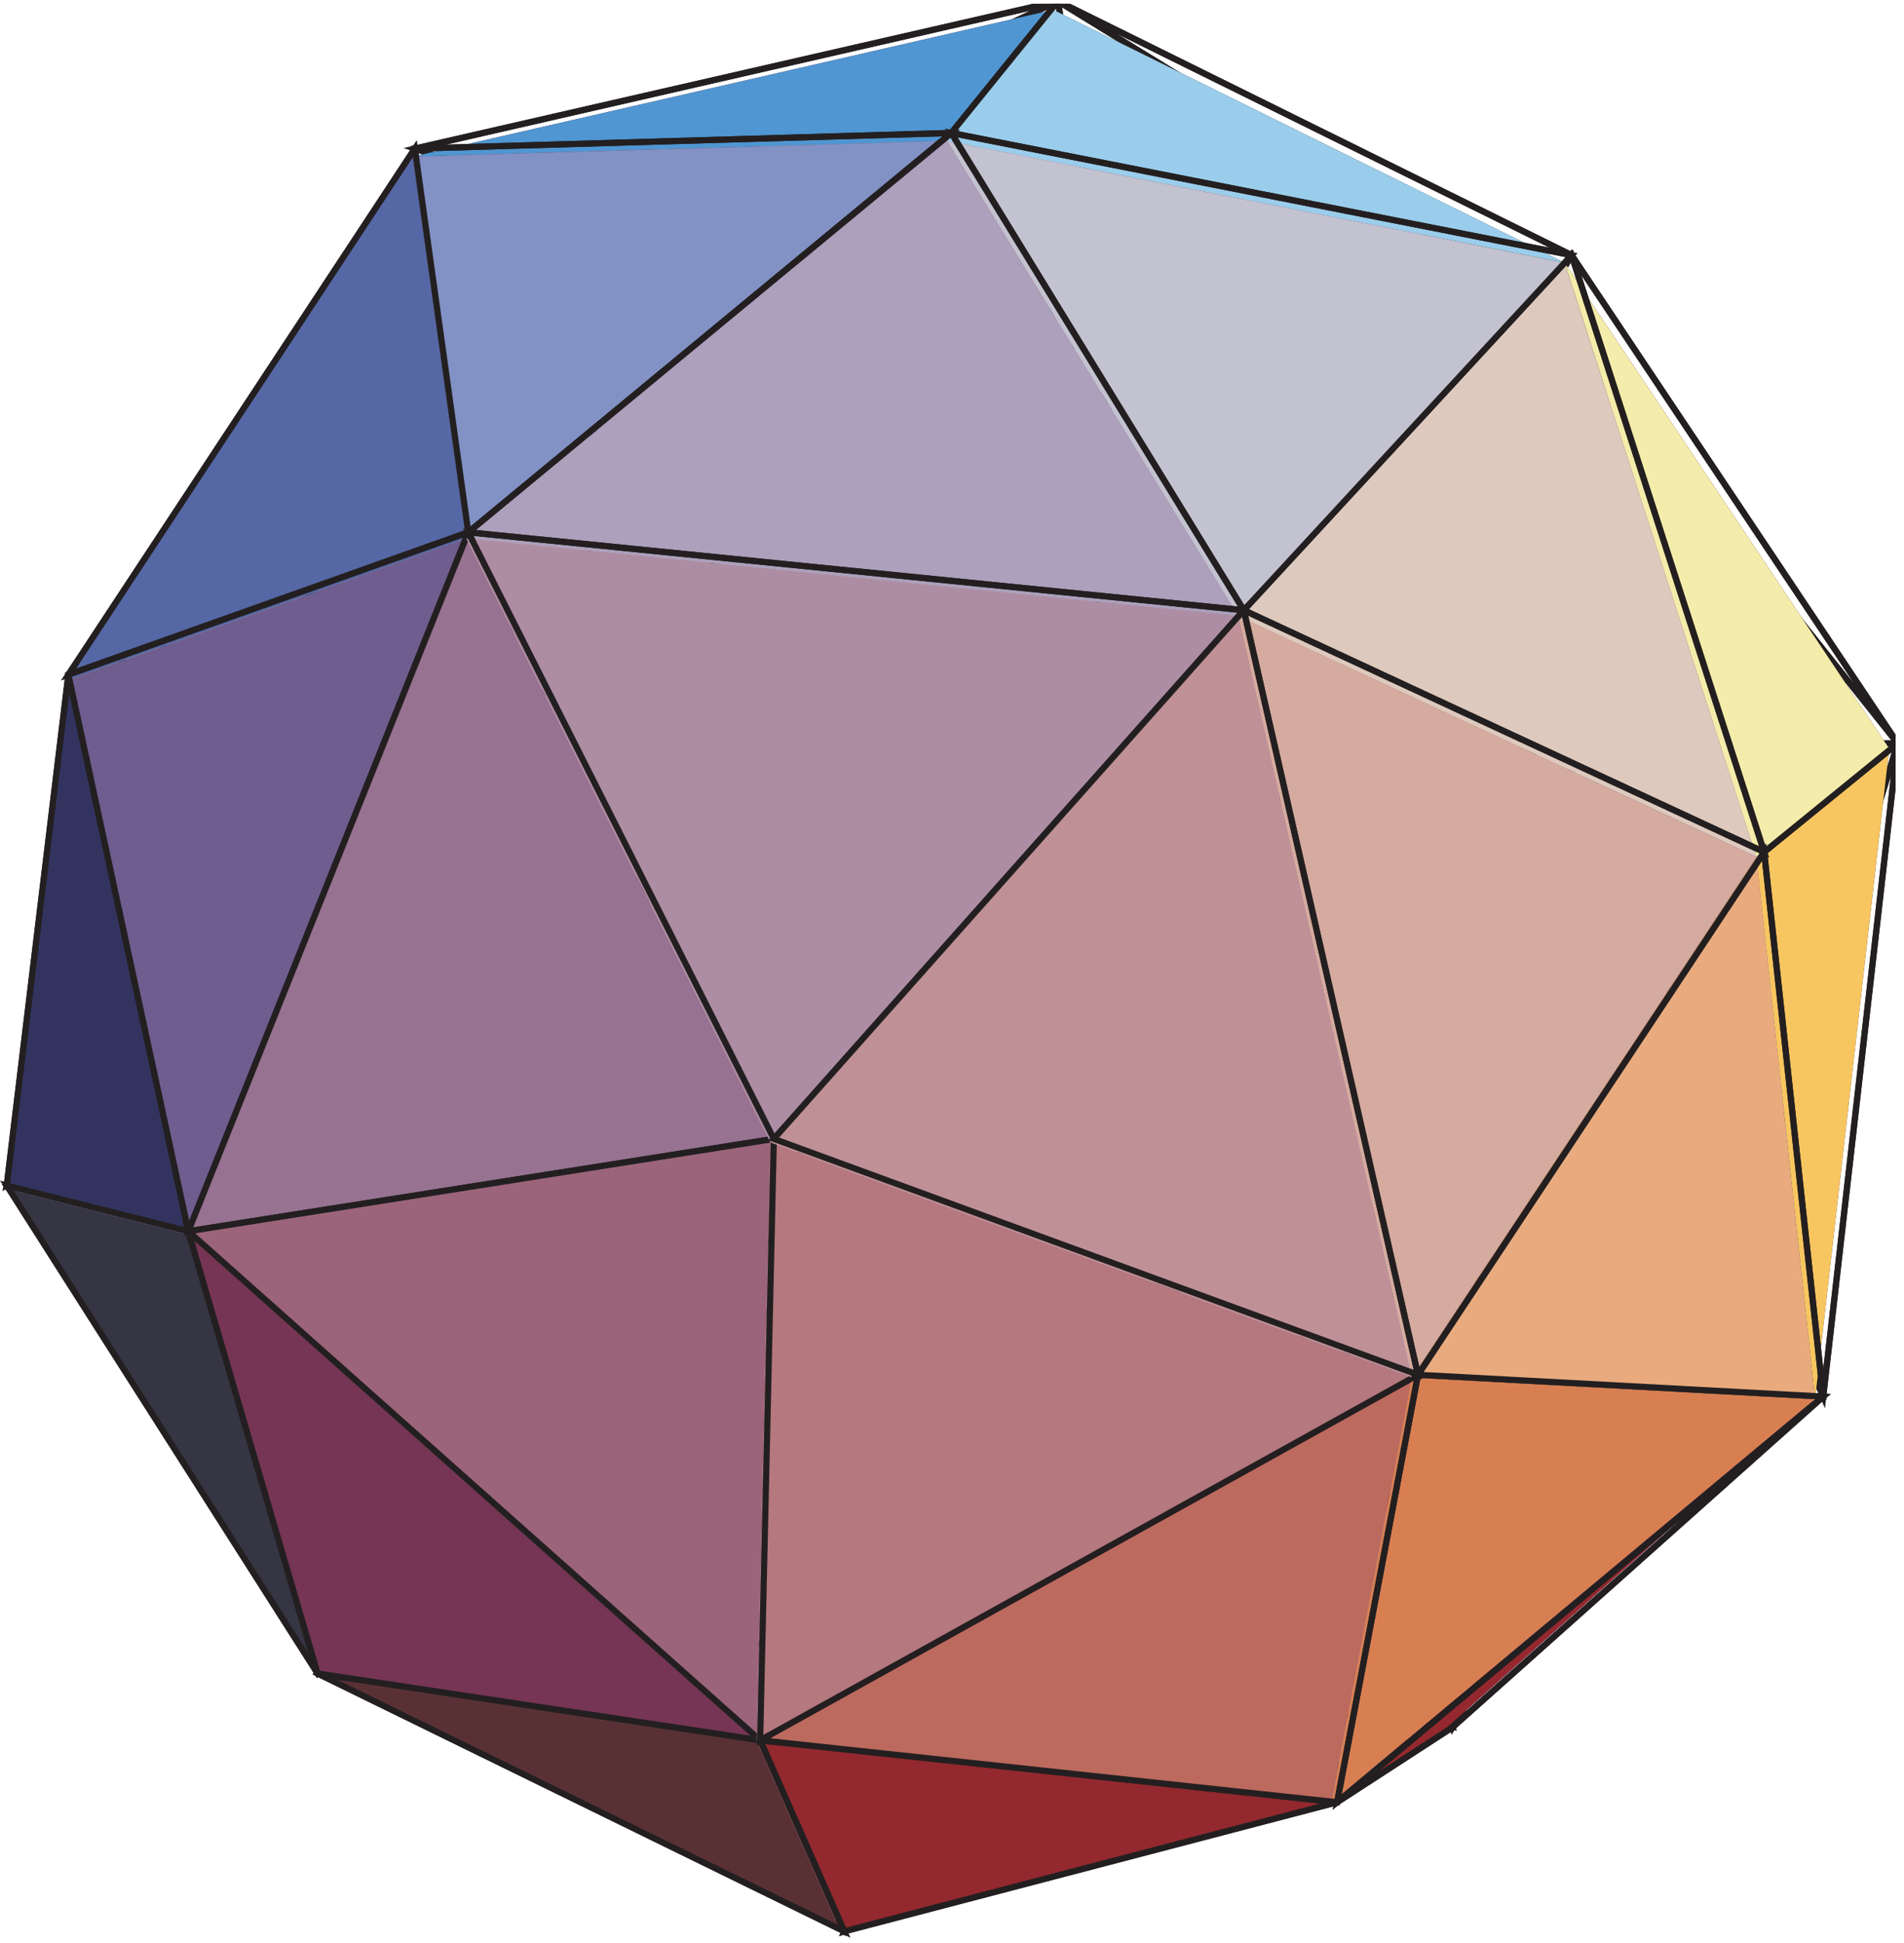 <?xml version="1.0" encoding="UTF-8"?>
<svg xmlns="http://www.w3.org/2000/svg" xmlns:xlink="http://www.w3.org/1999/xlink" width="183.18pt" height="186.89pt" viewBox="0 0 183.18 186.89" version="1.2">
<defs>
<clipPath id="clip1">
  <path d="M 57 0.363 L 107 0.363 L 107 32 L 57 32 Z M 57 0.363 "/>
</clipPath>
<clipPath id="clip2">
  <path d="M 54 0.363 L 110 0.363 L 110 36 L 54 36 Z M 54 0.363 "/>
</clipPath>
<clipPath id="clip3">
  <path d="M 101 0.363 L 148 0.363 L 148 32 L 101 32 Z M 101 0.363 "/>
</clipPath>
<clipPath id="clip4">
  <path d="M 97 0.363 L 152 0.363 L 152 36 L 97 36 Z M 97 0.363 "/>
</clipPath>
<clipPath id="clip5">
  <path d="M 148 68 L 182.363 68 L 182.363 122 L 148 122 Z M 148 68 "/>
</clipPath>
<clipPath id="clip6">
  <path d="M 144 26 L 182.363 26 L 182.363 76 L 144 76 Z M 144 26 "/>
</clipPath>
<clipPath id="clip7">
  <path d="M 77 157 L 143 157 L 143 186.418 L 77 186.418 Z M 77 157 "/>
</clipPath>
<clipPath id="clip8">
  <path d="M 34 150 L 95 150 L 95 186.418 L 34 186.418 Z M 34 150 "/>
</clipPath>
<clipPath id="clip9">
  <path d="M 27 150 L 85 150 L 85 186.418 L 27 186.418 Z M 27 150 "/>
</clipPath>
<clipPath id="clip10">
  <path d="M 39 0.363 L 102 0.363 L 102 22 L 39 22 Z M 39 0.363 "/>
</clipPath>
<clipPath id="clip11">
  <path d="M 36 0.363 L 105 0.363 L 105 25 L 36 25 Z M 36 0.363 "/>
</clipPath>
<clipPath id="clip12">
  <path d="M 164 68 L 182.363 68 L 182.363 138 L 164 138 Z M 164 68 "/>
</clipPath>
<clipPath id="clip13">
  <path d="M 77 162 L 143 162 L 143 186.418 L 77 186.418 Z M 77 162 "/>
</clipPath>
<clipPath id="clip14">
  <path d="M 144 21 L 182.363 21 L 182.363 76 L 144 76 Z M 144 21 "/>
</clipPath>
<clipPath id="clip15">
  <path d="M 101 0.363 L 151 0.363 L 151 30 L 101 30 Z M 101 0.363 "/>
</clipPath>
<clipPath id="clip16">
  <path d="M 97 0.363 L 154 0.363 L 154 33 L 97 33 Z M 97 0.363 "/>
</clipPath>
<clipPath id="clip17">
  <path d="M 39 0.363 L 102 0.363 L 102 16 L 39 16 Z M 39 0.363 "/>
</clipPath>
<clipPath id="clip18">
  <path d="M 36 0.363 L 105 0.363 L 105 19 L 36 19 Z M 36 0.363 "/>
</clipPath>
<clipPath id="clip19">
  <path d="M 91 0.363 L 151 0.363 L 151 26 L 91 26 Z M 91 0.363 "/>
</clipPath>
<clipPath id="clip20">
  <path d="M 87 0.363 L 154 0.363 L 154 29 L 87 29 Z M 87 0.363 "/>
</clipPath>
<clipPath id="clip21">
  <path d="M 165 68 L 182.363 68 L 182.363 138 L 165 138 Z M 165 68 "/>
</clipPath>
<clipPath id="clip22">
  <path d="M 147 21 L 182.363 21 L 182.363 86 L 147 86 Z M 147 21 "/>
</clipPath>
<clipPath id="clip23">
  <path d="M 69 164 L 132 164 L 132 186.418 L 69 186.418 Z M 69 164 "/>
</clipPath>
<clipPath id="clip24">
  <path d="M 27 157 L 85 157 L 85 186.418 L 27 186.418 Z M 27 157 "/>
</clipPath>
</defs>
<g id="surface1">
<path style=" stroke:none;fill-rule:evenodd;fill:rgb(62.137%,47.345%,57.854%);fill-opacity:1;" d="M 104.043 80.52 L 127.785 126.039 L 151.621 72.07 L 104.043 80.52 "/>
<path style="fill:none;stroke-width:5.938;stroke-linecap:butt;stroke-linejoin:miter;stroke:rgb(13.73%,12.16%,12.549%);stroke-opacity:1;stroke-miterlimit:4;" d="M 1045.087 1063.733 L 1283.572 606.5 L 1522.998 1148.604 Z M 1045.087 1063.733 " transform="matrix(0.1,0,0,-0.1,0,186.419)"/>
<path style=" stroke:none;fill-rule:evenodd;fill:rgb(68.597%,55.341%,62.933%);fill-opacity:1;" d="M 104.043 80.52 L 69.574 119.316 L 127.785 126.039 L 104.043 80.52 "/>
<path style="fill:none;stroke-width:5.938;stroke-linecap:butt;stroke-linejoin:miter;stroke:rgb(13.73%,12.16%,12.549%);stroke-opacity:1;stroke-miterlimit:4;" d="M 1045.087 1063.733 L 698.857 674.028 L 1283.572 606.5 Z M 1045.087 1063.733 " transform="matrix(0.1,0,0,-0.1,0,186.419)"/>
<path style=" stroke:none;fill-rule:evenodd;fill:rgb(73.715%,56.468%,59.407%);fill-opacity:1;" d="M 104.043 80.52 L 69.574 119.316 L 55.875 62.242 L 104.043 80.52 "/>
<path style="fill:none;stroke-width:5.938;stroke-linecap:butt;stroke-linejoin:miter;stroke:rgb(13.73%,12.16%,12.549%);stroke-opacity:1;stroke-miterlimit:4;" d="M 1045.087 1063.733 L 698.857 674.028 L 561.251 1247.325 Z M 1045.087 1063.733 " transform="matrix(0.1,0,0,-0.1,0,186.419)"/>
<path style=" stroke:none;fill-rule:evenodd;fill:rgb(70.859%,49.094%,52.116%);fill-opacity:1;" d="M 104.043 80.52 L 106.223 31.914 L 55.875 62.242 L 104.043 80.52 "/>
<path style="fill:none;stroke-width:5.938;stroke-linecap:butt;stroke-linejoin:miter;stroke:rgb(13.73%,12.16%,12.549%);stroke-opacity:1;stroke-miterlimit:4;" d="M 1045.087 1063.733 L 1066.982 1551.964 L 561.251 1247.325 Z M 1045.087 1063.733 " transform="matrix(0.1,0,0,-0.1,0,186.419)"/>
<path style=" stroke:none;fill-rule:evenodd;fill:rgb(63.4%,43.289%,51.103%);fill-opacity:1;" d="M 104.043 80.52 L 151.621 72.07 L 106.223 31.914 L 104.043 80.52 "/>
<path style="fill:none;stroke-width:5.938;stroke-linecap:butt;stroke-linejoin:miter;stroke:rgb(13.73%,12.16%,12.549%);stroke-opacity:1;stroke-miterlimit:4;" d="M 1045.087 1063.733 L 1522.998 1148.604 L 1066.982 1551.964 Z M 1045.087 1063.733 " transform="matrix(0.1,0,0,-0.1,0,186.419)"/>
<path style=" stroke:none;fill-rule:evenodd;fill:rgb(75.62%,70.413%,75.891%);fill-opacity:1;" d="M 91.113 160.723 L 38.223 153.703 L 69.574 119.316 L 91.113 160.723 "/>
<path style="fill:none;stroke-width:5.938;stroke-linecap:butt;stroke-linejoin:miter;stroke:rgb(13.73%,12.16%,12.549%);stroke-opacity:1;stroke-miterlimit:4;" d="M 915.211 258.112 L 383.938 328.621 L 698.857 674.028 Z M 915.211 258.112 " transform="matrix(0.1,0,0,-0.1,0,186.419)"/>
<path style=" stroke:none;fill-rule:evenodd;fill:rgb(68.605%,61%,70.409%);fill-opacity:1;" d="M 91.113 160.723 L 69.574 119.316 L 127.785 126.039 L 91.113 160.723 "/>
<path style="fill:none;stroke-width:5.938;stroke-linecap:butt;stroke-linejoin:miter;stroke:rgb(13.73%,12.16%,12.549%);stroke-opacity:1;stroke-miterlimit:4;" d="M 915.211 258.112 L 698.857 674.028 L 1283.572 606.5 Z M 915.211 258.112 " transform="matrix(0.1,0,0,-0.1,0,186.419)"/>
<path style=" stroke:none;fill-rule:evenodd;fill:rgb(80.495%,63.881%,61.923%);fill-opacity:1;" d="M 25.438 102.312 L 69.574 119.316 L 55.875 62.242 L 25.438 102.312 "/>
<path style="fill:none;stroke-width:5.938;stroke-linecap:butt;stroke-linejoin:miter;stroke:rgb(13.73%,12.16%,12.549%);stroke-opacity:1;stroke-miterlimit:4;" d="M 255.514 844.828 L 698.857 674.028 L 561.251 1247.325 Z M 255.514 844.828 " transform="matrix(0.1,0,0,-0.1,0,186.419)"/>
<path style=" stroke:none;fill-rule:evenodd;fill:rgb(82.578%,72.318%,70.755%);fill-opacity:1;" d="M 25.438 102.312 L 38.223 153.703 L 69.574 119.316 L 25.438 102.312 "/>
<path style="fill:none;stroke-width:5.938;stroke-linecap:butt;stroke-linejoin:miter;stroke:rgb(13.73%,12.16%,12.549%);stroke-opacity:1;stroke-miterlimit:4;" d="M 255.514 844.828 L 383.938 328.621 L 698.857 674.028 Z M 255.514 844.828 " transform="matrix(0.1,0,0,-0.1,0,186.419)"/>
<path style=" stroke:none;fill-rule:evenodd;fill:rgb(86.249%,64.52%,54.556%);fill-opacity:1;" d="M 25.438 102.312 L 55.875 62.242 L 13.75 54.891 L 25.438 102.312 "/>
<path style="fill:none;stroke-width:5.938;stroke-linecap:butt;stroke-linejoin:miter;stroke:rgb(13.73%,12.16%,12.549%);stroke-opacity:1;stroke-miterlimit:4;" d="M 255.514 844.828 L 561.251 1247.325 L 138.116 1321.17 Z M 255.514 844.828 " transform="matrix(0.1,0,0,-0.1,0,186.419)"/>
<path style=" stroke:none;fill-rule:evenodd;fill:rgb(82.458%,53.482%,43.274%);fill-opacity:1;" d="M 57.945 21.211 L 55.875 62.242 L 13.75 54.891 L 57.945 21.211 "/>
<path style="fill:none;stroke-width:5.938;stroke-linecap:butt;stroke-linejoin:miter;stroke:rgb(13.73%,12.16%,12.549%);stroke-opacity:1;stroke-miterlimit:4;" d="M 582.047 1659.474 L 561.251 1247.325 L 138.116 1321.17 Z M 582.047 1659.474 " transform="matrix(0.1,0,0,-0.1,0,186.419)"/>
<path style=" stroke:none;fill-rule:evenodd;fill:rgb(73.935%,46.22%,44.194%);fill-opacity:1;" d="M 57.945 21.211 L 106.223 31.914 L 55.875 62.242 L 57.945 21.211 "/>
<path style="fill:none;stroke-width:5.938;stroke-linecap:butt;stroke-linejoin:miter;stroke:rgb(13.73%,12.16%,12.549%);stroke-opacity:1;stroke-miterlimit:4;" d="M 582.047 1659.474 L 1066.982 1551.964 L 561.251 1247.325 Z M 582.047 1659.474 " transform="matrix(0.1,0,0,-0.1,0,186.419)"/>
<path style=" stroke:none;fill-rule:evenodd;fill:rgb(59.065%,57.918%,73.633%);fill-opacity:1;" d="M 91.113 160.723 L 127.785 126.039 L 139.133 166.246 L 91.113 160.723 "/>
<path style="fill:none;stroke-width:5.938;stroke-linecap:butt;stroke-linejoin:miter;stroke:rgb(13.73%,12.16%,12.549%);stroke-opacity:1;stroke-miterlimit:4;" d="M 915.211 258.112 L 1283.572 606.5 L 1397.556 202.63 Z M 915.211 258.112 " transform="matrix(0.1,0,0,-0.1,0,186.419)"/>
<path style=" stroke:none;fill-rule:evenodd;fill:rgb(48.233%,46.487%,65.746%);fill-opacity:1;" d="M 167.605 118.336 L 127.785 126.039 L 139.133 166.246 L 167.605 118.336 "/>
<path style="fill:none;stroke-width:5.938;stroke-linecap:butt;stroke-linejoin:miter;stroke:rgb(13.73%,12.16%,12.549%);stroke-opacity:1;stroke-miterlimit:4;" d="M 1683.557 683.876 L 1283.572 606.5 L 1397.556 202.63 Z M 1683.557 683.876 " transform="matrix(0.1,0,0,-0.1,0,186.419)"/>
<path style=" stroke:none;fill-rule:evenodd;fill:rgb(52.28%,42.331%,58.006%);fill-opacity:1;" d="M 167.605 118.336 L 127.785 126.039 L 151.621 72.07 L 167.605 118.336 "/>
<path style="fill:none;stroke-width:5.938;stroke-linecap:butt;stroke-linejoin:miter;stroke:rgb(13.73%,12.16%,12.549%);stroke-opacity:1;stroke-miterlimit:4;" d="M 1683.557 683.876 L 1283.572 606.5 L 1522.998 1148.604 Z M 1683.557 683.876 " transform="matrix(0.1,0,0,-0.1,0,186.419)"/>
<g clip-path="url(#clip1)" clip-rule="nonzero">
<path style=" stroke:none;fill-rule:evenodd;fill:rgb(66.173%,31.052%,30.687%);fill-opacity:1;" d="M 57.945 21.211 L 101.328 0.945 L 106.223 31.914 L 57.945 21.211 "/>
</g>
<g clip-path="url(#clip2)" clip-rule="nonzero">
<path style="fill:none;stroke-width:5.938;stroke-linecap:butt;stroke-linejoin:miter;stroke:rgb(13.73%,12.16%,12.549%);stroke-opacity:1;stroke-miterlimit:4;" d="M 582.047 1659.474 L 1017.817 1863.038 L 1066.982 1551.964 Z M 582.047 1659.474 " transform="matrix(0.1,0,0,-0.1,0,186.419)"/>
</g>
<g clip-path="url(#clip3)" clip-rule="nonzero">
<path style=" stroke:none;fill-rule:evenodd;fill:rgb(53.56%,21.542%,29.306%);fill-opacity:1;" d="M 147.988 29.602 L 101.328 0.945 L 106.223 31.914 L 147.988 29.602 "/>
</g>
<g clip-path="url(#clip4)" clip-rule="nonzero">
<path style="fill:none;stroke-width:5.938;stroke-linecap:butt;stroke-linejoin:miter;stroke:rgb(13.73%,12.16%,12.549%);stroke-opacity:1;stroke-miterlimit:4;" d="M 1486.507 1575.192 L 1017.817 1863.038 L 1066.982 1551.964 Z M 1486.507 1575.192 " transform="matrix(0.1,0,0,-0.1,0,186.419)"/>
</g>
<path style=" stroke:none;fill-rule:evenodd;fill:rgb(54.852%,31.374%,41.663%);fill-opacity:1;" d="M 147.988 29.602 L 151.621 72.07 L 106.223 31.914 L 147.988 29.602 "/>
<path style="fill:none;stroke-width:5.938;stroke-linecap:butt;stroke-linejoin:miter;stroke:rgb(13.73%,12.16%,12.549%);stroke-opacity:1;stroke-miterlimit:4;" d="M 1486.507 1575.192 L 1522.998 1148.604 L 1066.982 1551.964 Z M 1486.507 1575.192 " transform="matrix(0.1,0,0,-0.1,0,186.419)"/>
<path style=" stroke:none;fill-rule:evenodd;fill:rgb(37.015%,28.175%,46.996%);fill-opacity:1;" d="M 167.605 118.336 L 181.758 72.02 L 151.621 72.07 L 167.605 118.336 "/>
<g clip-path="url(#clip5)" clip-rule="nonzero">
<path style="fill:none;stroke-width:5.938;stroke-linecap:butt;stroke-linejoin:miter;stroke:rgb(13.73%,12.16%,12.549%);stroke-opacity:1;stroke-miterlimit:4;" d="M 1683.557 683.876 L 1825.714 1149.114 L 1522.998 1148.604 Z M 1683.557 683.876 " transform="matrix(0.1,0,0,-0.1,0,186.419)"/>
</g>
<path style=" stroke:none;fill-rule:evenodd;fill:rgb(38.426%,20.898%,36.946%);fill-opacity:1;" d="M 147.988 29.602 L 181.758 72.02 L 151.621 72.07 L 147.988 29.602 "/>
<g clip-path="url(#clip6)" clip-rule="nonzero">
<path style="fill:none;stroke-width:5.938;stroke-linecap:butt;stroke-linejoin:miter;stroke:rgb(13.73%,12.16%,12.549%);stroke-opacity:1;stroke-miterlimit:4;" d="M 1486.507 1575.192 L 1825.714 1149.114 L 1522.998 1148.604 Z M 1486.507 1575.192 " transform="matrix(0.1,0,0,-0.1,0,186.419)"/>
</g>
<path style=" stroke:none;fill-rule:evenodd;fill:rgb(92.352%,84.23%,71.542%);fill-opacity:1;" d="M 25.438 102.312 L 38.223 153.703 L 0.648 114.367 L 25.438 102.312 "/>
<path style="fill:none;stroke-width:5.938;stroke-linecap:butt;stroke-linejoin:miter;stroke:rgb(13.73%,12.16%,12.549%);stroke-opacity:1;stroke-miterlimit:4;" d="M 255.514 844.828 L 383.938 328.621 L 6.513 723.742 Z M 255.514 844.828 " transform="matrix(0.1,0,0,-0.1,0,186.419)"/>
<path style=" stroke:none;fill-rule:evenodd;fill:rgb(95.691%,77.122%,55.084%);fill-opacity:1;" d="M 25.438 102.312 L 13.75 54.891 L 0.648 114.367 L 25.438 102.312 "/>
<path style="fill:none;stroke-width:5.938;stroke-linecap:butt;stroke-linejoin:miter;stroke:rgb(13.73%,12.16%,12.549%);stroke-opacity:1;stroke-miterlimit:4;" d="M 255.514 844.828 L 138.116 1321.17 L 6.513 723.742 Z M 255.514 844.828 " transform="matrix(0.1,0,0,-0.1,0,186.419)"/>
<path style=" stroke:none;fill-rule:evenodd;fill:rgb(54.62%,65.686%,84.727%);fill-opacity:1;" d="M 91.113 160.723 L 80.863 185.797 L 139.133 166.246 L 91.113 160.723 "/>
<g clip-path="url(#clip7)" clip-rule="nonzero">
<path style="fill:none;stroke-width:5.938;stroke-linecap:butt;stroke-linejoin:miter;stroke:rgb(13.73%,12.16%,12.549%);stroke-opacity:1;stroke-miterlimit:4;" d="M 915.211 258.112 L 812.253 6.247 L 1397.556 202.63 Z M 915.211 258.112 " transform="matrix(0.1,0,0,-0.1,0,186.419)"/>
</g>
<path style=" stroke:none;fill-rule:evenodd;fill:rgb(70.998%,77.789%,87.634%);fill-opacity:1;" d="M 91.113 160.723 L 80.863 185.797 L 38.223 153.703 L 91.113 160.723 "/>
<g clip-path="url(#clip8)" clip-rule="nonzero">
<path style="fill:none;stroke-width:5.938;stroke-linecap:butt;stroke-linejoin:miter;stroke:rgb(13.73%,12.16%,12.549%);stroke-opacity:1;stroke-miterlimit:4;" d="M 915.211 258.112 L 812.253 6.247 L 383.938 328.621 Z M 915.211 258.112 " transform="matrix(0.1,0,0,-0.1,0,186.419)"/>
</g>
<path style=" stroke:none;fill-rule:evenodd;fill:rgb(85.567%,93.396%,73.808%);fill-opacity:1;" d="M 30.422 161.105 L 38.223 153.703 L 0.648 114.367 L 30.422 161.105 "/>
<path style="fill:none;stroke-width:5.938;stroke-linecap:butt;stroke-linejoin:miter;stroke:rgb(13.73%,12.16%,12.549%);stroke-opacity:1;stroke-miterlimit:4;" d="M 305.581 254.267 L 383.938 328.621 L 6.513 723.742 Z M 305.581 254.267 " transform="matrix(0.1,0,0,-0.1,0,186.419)"/>
<path style=" stroke:none;fill-rule:evenodd;fill:rgb(66.829%,86.647%,87.392%);fill-opacity:1;" d="M 30.422 161.105 L 80.863 185.797 L 38.223 153.703 L 30.422 161.105 "/>
<g clip-path="url(#clip9)" clip-rule="nonzero">
<path style="fill:none;stroke-width:5.938;stroke-linecap:butt;stroke-linejoin:miter;stroke:rgb(13.73%,12.16%,12.549%);stroke-opacity:1;stroke-miterlimit:4;" d="M 305.581 254.267 L 812.253 6.247 L 383.938 328.621 Z M 305.581 254.267 " transform="matrix(0.1,0,0,-0.1,0,186.419)"/>
</g>
<path style=" stroke:none;fill-rule:evenodd;fill:rgb(80.829%,39.746%,18.794%);fill-opacity:1;" d="M 57.945 21.211 L 39.734 15.062 L 13.75 54.891 L 57.945 21.211 "/>
<path style="fill:none;stroke-width:5.938;stroke-linecap:butt;stroke-linejoin:miter;stroke:rgb(13.73%,12.16%,12.549%);stroke-opacity:1;stroke-miterlimit:4;" d="M 582.047 1659.474 L 399.122 1721.234 L 138.116 1321.17 Z M 582.047 1659.474 " transform="matrix(0.1,0,0,-0.1,0,186.419)"/>
<g clip-path="url(#clip10)" clip-rule="nonzero">
<path style=" stroke:none;fill-rule:evenodd;fill:rgb(62.169%,16.133%,17.592%);fill-opacity:1;" d="M 57.945 21.211 L 101.328 0.945 L 39.734 15.062 L 57.945 21.211 "/>
</g>
<g clip-path="url(#clip11)" clip-rule="nonzero">
<path style="fill:none;stroke-width:5.938;stroke-linecap:butt;stroke-linejoin:miter;stroke:rgb(13.73%,12.16%,12.549%);stroke-opacity:1;stroke-miterlimit:4;" d="M 582.047 1659.474 L 1017.817 1863.038 L 399.122 1721.234 Z M 582.047 1659.474 " transform="matrix(0.1,0,0,-0.1,0,186.419)"/>
</g>
<path style=" stroke:none;fill-rule:evenodd;fill:rgb(15.997%,31.822%,56.45%);fill-opacity:1;" d="M 167.605 118.336 L 139.133 166.246 L 174.625 134.582 L 167.605 118.336 "/>
<path style="fill:none;stroke-width:5.938;stroke-linecap:butt;stroke-linejoin:miter;stroke:rgb(13.73%,12.16%,12.549%);stroke-opacity:1;stroke-miterlimit:4;" d="M 1683.557 683.876 L 1397.556 202.63 L 1754.067 520.688 Z M 1683.557 683.876 " transform="matrix(0.1,0,0,-0.1,0,186.419)"/>
<path style=" stroke:none;fill-rule:evenodd;fill:rgb(19.707%,20.265%,38.708%);fill-opacity:1;" d="M 167.605 118.336 L 181.758 72.02 L 174.625 134.582 L 167.605 118.336 "/>
<g clip-path="url(#clip12)" clip-rule="nonzero">
<path style="fill:none;stroke-width:5.938;stroke-linecap:butt;stroke-linejoin:miter;stroke:rgb(13.73%,12.16%,12.549%);stroke-opacity:1;stroke-miterlimit:4;" d="M 1683.557 683.876 L 1825.714 1149.114 L 1754.067 520.688 Z M 1683.557 683.876 " transform="matrix(0.1,0,0,-0.1,0,186.419)"/>
</g>
<path style=" stroke:none;fill-rule:evenodd;fill:rgb(85.551%,60.15%,14.336%);fill-opacity:1;" d="M 6.551 65.441 L 13.75 54.891 L 0.648 114.367 L 6.551 65.441 "/>
<path style="fill:none;stroke-width:5.938;stroke-linecap:butt;stroke-linejoin:miter;stroke:rgb(13.73%,12.16%,12.549%);stroke-opacity:1;stroke-miterlimit:4;" d="M 65.801 1215.19 L 138.116 1321.17 L 6.513 723.742 Z M 65.801 1215.19 " transform="matrix(0.1,0,0,-0.1,0,186.419)"/>
<path style=" stroke:none;fill-rule:evenodd;fill:rgb(63.516%,26.736%,16.574%);fill-opacity:1;" d="M 6.551 65.441 L 39.734 15.062 L 13.75 54.891 L 6.551 65.441 "/>
<path style="fill:none;stroke-width:5.938;stroke-linecap:butt;stroke-linejoin:miter;stroke:rgb(13.73%,12.16%,12.549%);stroke-opacity:1;stroke-miterlimit:4;" d="M 65.801 1215.19 L 399.122 1721.234 L 138.116 1321.17 Z M 65.801 1215.19 " transform="matrix(0.1,0,0,-0.1,0,186.419)"/>
<path style=" stroke:none;fill-rule:evenodd;fill:rgb(9.544%,42.896%,65.639%);fill-opacity:1;" d="M 128.066 173.434 L 80.863 185.797 L 139.133 166.246 L 128.066 173.434 "/>
<g clip-path="url(#clip13)" clip-rule="nonzero">
<path style="fill:none;stroke-width:5.938;stroke-linecap:butt;stroke-linejoin:miter;stroke:rgb(13.73%,12.16%,12.549%);stroke-opacity:1;stroke-miterlimit:4;" d="M 1286.397 130.433 L 812.253 6.247 L 1397.556 202.63 Z M 1286.397 130.433 " transform="matrix(0.1,0,0,-0.1,0,186.419)"/>
</g>
<path style=" stroke:none;fill-rule:evenodd;fill:rgb(58.566%,15.869%,18.062%);fill-opacity:1;" d="M 128.066 173.434 L 139.133 166.246 L 174.625 134.582 L 128.066 173.434 "/>
<path style="fill:none;stroke-width:5.938;stroke-linecap:butt;stroke-linejoin:miter;stroke:rgb(13.73%,12.16%,12.549%);stroke-opacity:1;stroke-miterlimit:4;" d="M 1286.397 130.433 L 1397.556 202.63 L 1754.067 520.688 Z M 1286.397 130.433 " transform="matrix(0.1,0,0,-0.1,0,186.419)"/>
<path style=" stroke:none;fill-rule:evenodd;fill:rgb(13.73%,12.16%,12.549%);fill-opacity:1;" d="M 147.988 29.602 L 150.527 25.27 L 181.758 72.02 L 147.988 29.602 "/>
<g clip-path="url(#clip14)" clip-rule="nonzero">
<path style="fill:none;stroke-width:5.938;stroke-linecap:butt;stroke-linejoin:miter;stroke:rgb(13.73%,12.16%,12.549%);stroke-opacity:1;stroke-miterlimit:4;" d="M 1486.507 1575.192 L 1512.012 1618.707 L 1825.714 1149.114 Z M 1486.507 1575.192 " transform="matrix(0.1,0,0,-0.1,0,186.419)"/>
</g>
<g clip-path="url(#clip15)" clip-rule="nonzero">
<path style=" stroke:none;fill-rule:evenodd;fill:rgb(13.73%,12.16%,12.549%);fill-opacity:1;" d="M 147.988 29.602 L 150.527 25.27 L 101.328 0.945 L 147.988 29.602 "/>
</g>
<g clip-path="url(#clip16)" clip-rule="nonzero">
<path style="fill:none;stroke-width:5.938;stroke-linecap:butt;stroke-linejoin:miter;stroke:rgb(13.73%,12.16%,12.549%);stroke-opacity:1;stroke-miterlimit:4;" d="M 1486.507 1575.192 L 1512.012 1618.707 L 1017.817 1863.038 Z M 1486.507 1575.192 " transform="matrix(0.1,0,0,-0.1,0,186.419)"/>
</g>
<g clip-path="url(#clip17)" clip-rule="nonzero">
<path style=" stroke:none;fill-rule:evenodd;fill:rgb(31.099%,58.643%,82.156%);fill-opacity:1;" d="M 91.113 13.566 L 101.328 0.945 L 39.734 15.062 L 91.113 13.566 "/>
</g>
<g clip-path="url(#clip18)" clip-rule="nonzero">
<path style="fill:none;stroke-width:5.938;stroke-linecap:butt;stroke-linejoin:miter;stroke:rgb(13.73%,12.16%,12.549%);stroke-opacity:1;stroke-miterlimit:4;" d="M 915.211 1736.262 L 1017.817 1863.038 L 399.122 1721.234 Z M 915.211 1736.262 " transform="matrix(0.1,0,0,-0.1,0,186.419)"/>
</g>
<g clip-path="url(#clip19)" clip-rule="nonzero">
<path style=" stroke:none;fill-rule:evenodd;fill:rgb(60.341%,80.344%,92.094%);fill-opacity:1;" d="M 91.113 13.566 L 150.527 25.27 L 101.328 0.945 L 91.113 13.566 "/>
</g>
<g clip-path="url(#clip20)" clip-rule="nonzero">
<path style="fill:none;stroke-width:5.938;stroke-linecap:butt;stroke-linejoin:miter;stroke:rgb(13.73%,12.16%,12.549%);stroke-opacity:1;stroke-miterlimit:4;" d="M 915.211 1736.262 L 1512.012 1618.707 L 1017.817 1863.038 Z M 915.211 1736.262 " transform="matrix(0.1,0,0,-0.1,0,186.419)"/>
</g>
<path style=" stroke:none;fill-rule:evenodd;fill:rgb(20.824%,20.966%,26.303%);fill-opacity:1;" d="M 30.422 161.105 L 0.648 114.367 L 18.039 118.75 L 30.422 161.105 "/>
<path style="fill:none;stroke-width:5.938;stroke-linecap:butt;stroke-linejoin:miter;stroke:rgb(13.73%,12.16%,12.549%);stroke-opacity:1;stroke-miterlimit:4;" d="M 305.581 254.267 L 6.513 723.742 L 181.198 679.717 Z M 305.581 254.267 " transform="matrix(0.1,0,0,-0.1,0,186.419)"/>
<path style=" stroke:none;fill-rule:evenodd;fill:rgb(19.843%,20.351%,37.209%);fill-opacity:1;" d="M 6.551 65.441 L 0.648 114.367 L 18.039 118.75 L 6.551 65.441 "/>
<path style="fill:none;stroke-width:5.938;stroke-linecap:butt;stroke-linejoin:miter;stroke:rgb(13.73%,12.16%,12.549%);stroke-opacity:1;stroke-miterlimit:4;" d="M 65.801 1215.19 L 6.513 723.742 L 181.198 679.717 Z M 65.801 1215.19 " transform="matrix(0.1,0,0,-0.1,0,186.419)"/>
<path style=" stroke:none;fill-rule:evenodd;fill:rgb(97.076%,77.724%,37.566%);fill-opacity:1;" d="M 168.969 82.43 L 181.758 72.02 L 174.625 134.582 L 168.969 82.43 "/>
<g clip-path="url(#clip21)" clip-rule="nonzero">
<path style="fill:none;stroke-width:5.938;stroke-linecap:butt;stroke-linejoin:miter;stroke:rgb(13.73%,12.16%,12.549%);stroke-opacity:1;stroke-miterlimit:4;" d="M 1697.251 1044.546 L 1825.714 1149.114 L 1754.067 520.688 Z M 1697.251 1044.546 " transform="matrix(0.1,0,0,-0.1,0,186.419)"/>
</g>
<path style=" stroke:none;fill-rule:evenodd;fill:rgb(95.384%,92.276%,66.719%);fill-opacity:1;" d="M 168.969 82.43 L 150.527 25.27 L 181.758 72.02 L 168.969 82.43 "/>
<g clip-path="url(#clip22)" clip-rule="nonzero">
<path style="fill:none;stroke-width:5.938;stroke-linecap:butt;stroke-linejoin:miter;stroke:rgb(13.73%,12.16%,12.549%);stroke-opacity:1;stroke-miterlimit:4;" d="M 1697.251 1044.546 L 1512.012 1618.707 L 1825.714 1149.114 Z M 1697.251 1044.546 " transform="matrix(0.1,0,0,-0.1,0,186.419)"/>
</g>
<path style=" stroke:none;fill-rule:evenodd;fill:rgb(57.779%,15.982%,18.152%);fill-opacity:1;" d="M 128.066 173.434 L 80.863 185.797 L 72.805 167.496 L 128.066 173.434 "/>
<g clip-path="url(#clip23)" clip-rule="nonzero">
<path style="fill:none;stroke-width:5.938;stroke-linecap:butt;stroke-linejoin:miter;stroke:rgb(13.73%,12.16%,12.549%);stroke-opacity:1;stroke-miterlimit:4;" d="M 1286.397 130.433 L 812.253 6.247 L 731.306 190.074 Z M 1286.397 130.433 " transform="matrix(0.1,0,0,-0.1,0,186.419)"/>
</g>
<path style=" stroke:none;fill-rule:evenodd;fill:rgb(34.915%,19.235%,20.773%);fill-opacity:1;" d="M 30.422 161.105 L 80.863 185.797 L 72.805 167.496 L 30.422 161.105 "/>
<g clip-path="url(#clip24)" clip-rule="nonzero">
<path style="fill:none;stroke-width:5.938;stroke-linecap:butt;stroke-linejoin:miter;stroke:rgb(13.73%,12.16%,12.549%);stroke-opacity:1;stroke-miterlimit:4;" d="M 305.581 254.267 L 812.253 6.247 L 731.306 190.074 Z M 305.581 254.267 " transform="matrix(0.1,0,0,-0.1,0,186.419)"/>
</g>
<path style=" stroke:none;fill-rule:evenodd;fill:rgb(46.201%,20.999%,33.345%);fill-opacity:1;" d="M 30.422 161.105 L 18.039 118.75 L 72.805 167.496 L 30.422 161.105 "/>
<path style="fill:none;stroke-width:5.938;stroke-linecap:butt;stroke-linejoin:miter;stroke:rgb(13.73%,12.16%,12.549%);stroke-opacity:1;stroke-miterlimit:4;" d="M 305.581 254.267 L 181.198 679.717 L 731.306 190.074 Z M 305.581 254.267 " transform="matrix(0.1,0,0,-0.1,0,186.419)"/>
<path style=" stroke:none;fill-rule:evenodd;fill:rgb(33.502%,40.459%,64.145%);fill-opacity:1;" d="M 6.551 65.441 L 39.734 15.062 L 44.852 51.809 L 6.551 65.441 "/>
<path style="fill:none;stroke-width:5.938;stroke-linecap:butt;stroke-linejoin:miter;stroke:rgb(13.73%,12.16%,12.549%);stroke-opacity:1;stroke-miterlimit:4;" d="M 65.801 1215.19 L 399.122 1721.234 L 450.523 1352.128 Z M 65.801 1215.19 " transform="matrix(0.1,0,0,-0.1,0,186.419)"/>
<path style=" stroke:none;fill-rule:evenodd;fill:rgb(51.062%,57.1%,77.167%);fill-opacity:1;" d="M 91.113 13.566 L 39.734 15.062 L 44.852 51.809 L 91.113 13.566 "/>
<path style="fill:none;stroke-width:5.938;stroke-linecap:butt;stroke-linejoin:miter;stroke:rgb(13.73%,12.16%,12.549%);stroke-opacity:1;stroke-miterlimit:4;" d="M 915.211 1736.262 L 399.122 1721.234 L 450.523 1352.128 Z M 915.211 1736.262 " transform="matrix(0.1,0,0,-0.1,0,186.419)"/>
<path style=" stroke:none;fill-rule:evenodd;fill:rgb(84.625%,49.805%,32.056%);fill-opacity:1;" d="M 128.066 173.434 L 135.812 132.496 L 174.625 134.582 L 128.066 173.434 "/>
<path style="fill:none;stroke-width:5.938;stroke-linecap:butt;stroke-linejoin:miter;stroke:rgb(13.73%,12.16%,12.549%);stroke-opacity:1;stroke-miterlimit:4;" d="M 1286.397 130.433 L 1364.205 541.641 L 1754.067 520.688 Z M 1286.397 130.433 " transform="matrix(0.1,0,0,-0.1,0,186.419)"/>
<path style=" stroke:none;fill-rule:evenodd;fill:rgb(91.281%,67.155%,49.373%);fill-opacity:1;" d="M 168.969 82.43 L 135.812 132.496 L 174.625 134.582 L 168.969 82.43 "/>
<path style="fill:none;stroke-width:5.938;stroke-linecap:butt;stroke-linejoin:miter;stroke:rgb(13.73%,12.16%,12.549%);stroke-opacity:1;stroke-miterlimit:4;" d="M 1697.251 1044.546 L 1364.205 541.641 L 1754.067 520.688 Z M 1697.251 1044.546 " transform="matrix(0.1,0,0,-0.1,0,186.419)"/>
<path style=" stroke:none;fill-rule:evenodd;fill:rgb(43.217%,36.644%,55.568%);fill-opacity:1;" d="M 6.551 65.441 L 44.852 51.809 L 18.039 118.75 L 6.551 65.441 "/>
<path style="fill:none;stroke-width:5.938;stroke-linecap:butt;stroke-linejoin:miter;stroke:rgb(13.73%,12.16%,12.549%);stroke-opacity:1;stroke-miterlimit:4;" d="M 65.801 1215.19 L 450.523 1352.128 L 181.198 679.717 Z M 65.801 1215.19 " transform="matrix(0.1,0,0,-0.1,0,186.419)"/>
<path style=" stroke:none;fill-rule:evenodd;fill:rgb(73.82%,41.397%,36.978%);fill-opacity:1;" d="M 128.066 173.434 L 72.805 167.496 L 135.812 132.496 L 128.066 173.434 "/>
<path style="fill:none;stroke-width:5.938;stroke-linecap:butt;stroke-linejoin:miter;stroke:rgb(13.73%,12.16%,12.549%);stroke-opacity:1;stroke-miterlimit:4;" d="M 1286.397 130.433 L 731.306 190.074 L 1364.205 541.641 Z M 1286.397 130.433 " transform="matrix(0.1,0,0,-0.1,0,186.419)"/>
<path style=" stroke:none;fill-rule:evenodd;fill:rgb(86.4%,78.88%,74.165%);fill-opacity:1;" d="M 168.969 82.43 L 119.129 59.273 L 150.527 25.27 L 168.969 82.43 "/>
<path style="fill:none;stroke-width:5.938;stroke-linecap:butt;stroke-linejoin:miter;stroke:rgb(13.73%,12.16%,12.549%);stroke-opacity:1;stroke-miterlimit:4;" d="M 1697.251 1044.546 L 1196.622 1277.145 L 1512.012 1618.707 Z M 1697.251 1044.546 " transform="matrix(0.1,0,0,-0.1,0,186.419)"/>
<path style=" stroke:none;fill-rule:evenodd;fill:rgb(76.241%,75.861%,81.636%);fill-opacity:1;" d="M 91.113 13.566 L 119.129 59.273 L 150.527 25.27 L 91.113 13.566 "/>
<path style="fill:none;stroke-width:5.938;stroke-linecap:butt;stroke-linejoin:miter;stroke:rgb(13.73%,12.16%,12.549%);stroke-opacity:1;stroke-miterlimit:4;" d="M 915.211 1736.262 L 1196.622 1277.145 L 1512.012 1618.707 Z M 915.211 1736.262 " transform="matrix(0.1,0,0,-0.1,0,186.419)"/>
<path style=" stroke:none;fill-rule:evenodd;fill:rgb(67.363%,62.75%,73.686%);fill-opacity:1;" d="M 91.113 13.566 L 119.129 59.273 L 44.852 51.809 L 91.113 13.566 "/>
<path style="fill:none;stroke-width:5.938;stroke-linecap:butt;stroke-linejoin:miter;stroke:rgb(13.73%,12.16%,12.549%);stroke-opacity:1;stroke-miterlimit:4;" d="M 915.211 1736.262 L 1196.622 1277.145 L 450.523 1352.128 Z M 915.211 1736.262 " transform="matrix(0.1,0,0,-0.1,0,186.419)"/>
<path style=" stroke:none;fill-rule:evenodd;fill:rgb(83.51%,66.925%,62.122%);fill-opacity:1;" d="M 168.969 82.43 L 119.129 59.273 L 135.812 132.496 L 168.969 82.43 "/>
<path style="fill:none;stroke-width:5.938;stroke-linecap:butt;stroke-linejoin:miter;stroke:rgb(13.73%,12.16%,12.549%);stroke-opacity:1;stroke-miterlimit:4;" d="M 1697.251 1044.546 L 1196.622 1277.145 L 1364.205 541.641 Z M 1697.251 1044.546 " transform="matrix(0.1,0,0,-0.1,0,186.419)"/>
<path style=" stroke:none;fill-rule:evenodd;fill:rgb(59.067%,44.913%,56.863%);fill-opacity:1;" d="M 74.117 109.902 L 44.852 51.809 L 18.039 118.75 L 74.117 109.902 "/>
<path style="fill:none;stroke-width:5.938;stroke-linecap:butt;stroke-linejoin:miter;stroke:rgb(13.73%,12.16%,12.549%);stroke-opacity:1;stroke-miterlimit:4;" d="M 744.49 768.59 L 450.523 1352.128 L 181.198 679.717 Z M 744.49 768.59 " transform="matrix(0.1,0,0,-0.1,0,186.419)"/>
<path style=" stroke:none;fill-rule:evenodd;fill:rgb(60.593%,39.175%,47.905%);fill-opacity:1;" d="M 74.117 109.902 L 18.039 118.75 L 72.805 167.496 L 74.117 109.902 "/>
<path style="fill:none;stroke-width:5.938;stroke-linecap:butt;stroke-linejoin:miter;stroke:rgb(13.73%,12.16%,12.549%);stroke-opacity:1;stroke-miterlimit:4;" d="M 744.49 768.59 L 181.198 679.717 L 731.306 190.074 Z M 744.49 768.59 " transform="matrix(0.1,0,0,-0.1,0,186.419)"/>
<path style=" stroke:none;fill-rule:evenodd;fill:rgb(70.621%,47.043%,49.318%);fill-opacity:1;" d="M 74.117 109.902 L 72.805 167.496 L 135.812 132.496 L 74.117 109.902 "/>
<path style="fill:none;stroke-width:5.938;stroke-linecap:butt;stroke-linejoin:miter;stroke:rgb(13.73%,12.16%,12.549%);stroke-opacity:1;stroke-miterlimit:4;" d="M 744.49 768.59 L 731.306 190.074 L 1364.205 541.641 Z M 744.49 768.59 " transform="matrix(0.1,0,0,-0.1,0,186.419)"/>
<path style=" stroke:none;fill-rule:evenodd;fill:rgb(67.892%,55.4%,63.696%);fill-opacity:1;" d="M 74.117 109.902 L 119.129 59.273 L 44.852 51.809 L 74.117 109.902 "/>
<path style="fill:none;stroke-width:5.938;stroke-linecap:butt;stroke-linejoin:miter;stroke:rgb(13.73%,12.16%,12.549%);stroke-opacity:1;stroke-miterlimit:4;" d="M 744.49 768.59 L 1196.622 1277.145 L 450.523 1352.128 Z M 744.49 768.59 " transform="matrix(0.1,0,0,-0.1,0,186.419)"/>
<path style=" stroke:none;fill-rule:evenodd;fill:rgb(74.612%,56.915%,59.122%);fill-opacity:1;" d="M 74.117 109.902 L 119.129 59.273 L 135.812 132.496 L 74.117 109.902 "/>
<path style="fill:none;stroke-width:5.938;stroke-linecap:butt;stroke-linejoin:miter;stroke:rgb(13.73%,12.16%,12.549%);stroke-opacity:1;stroke-miterlimit:4;" d="M 744.49 768.59 L 1196.622 1277.145 L 1364.205 541.641 Z M 744.49 768.59 " transform="matrix(0.1,0,0,-0.1,0,186.419)"/>
</g>
</svg>
